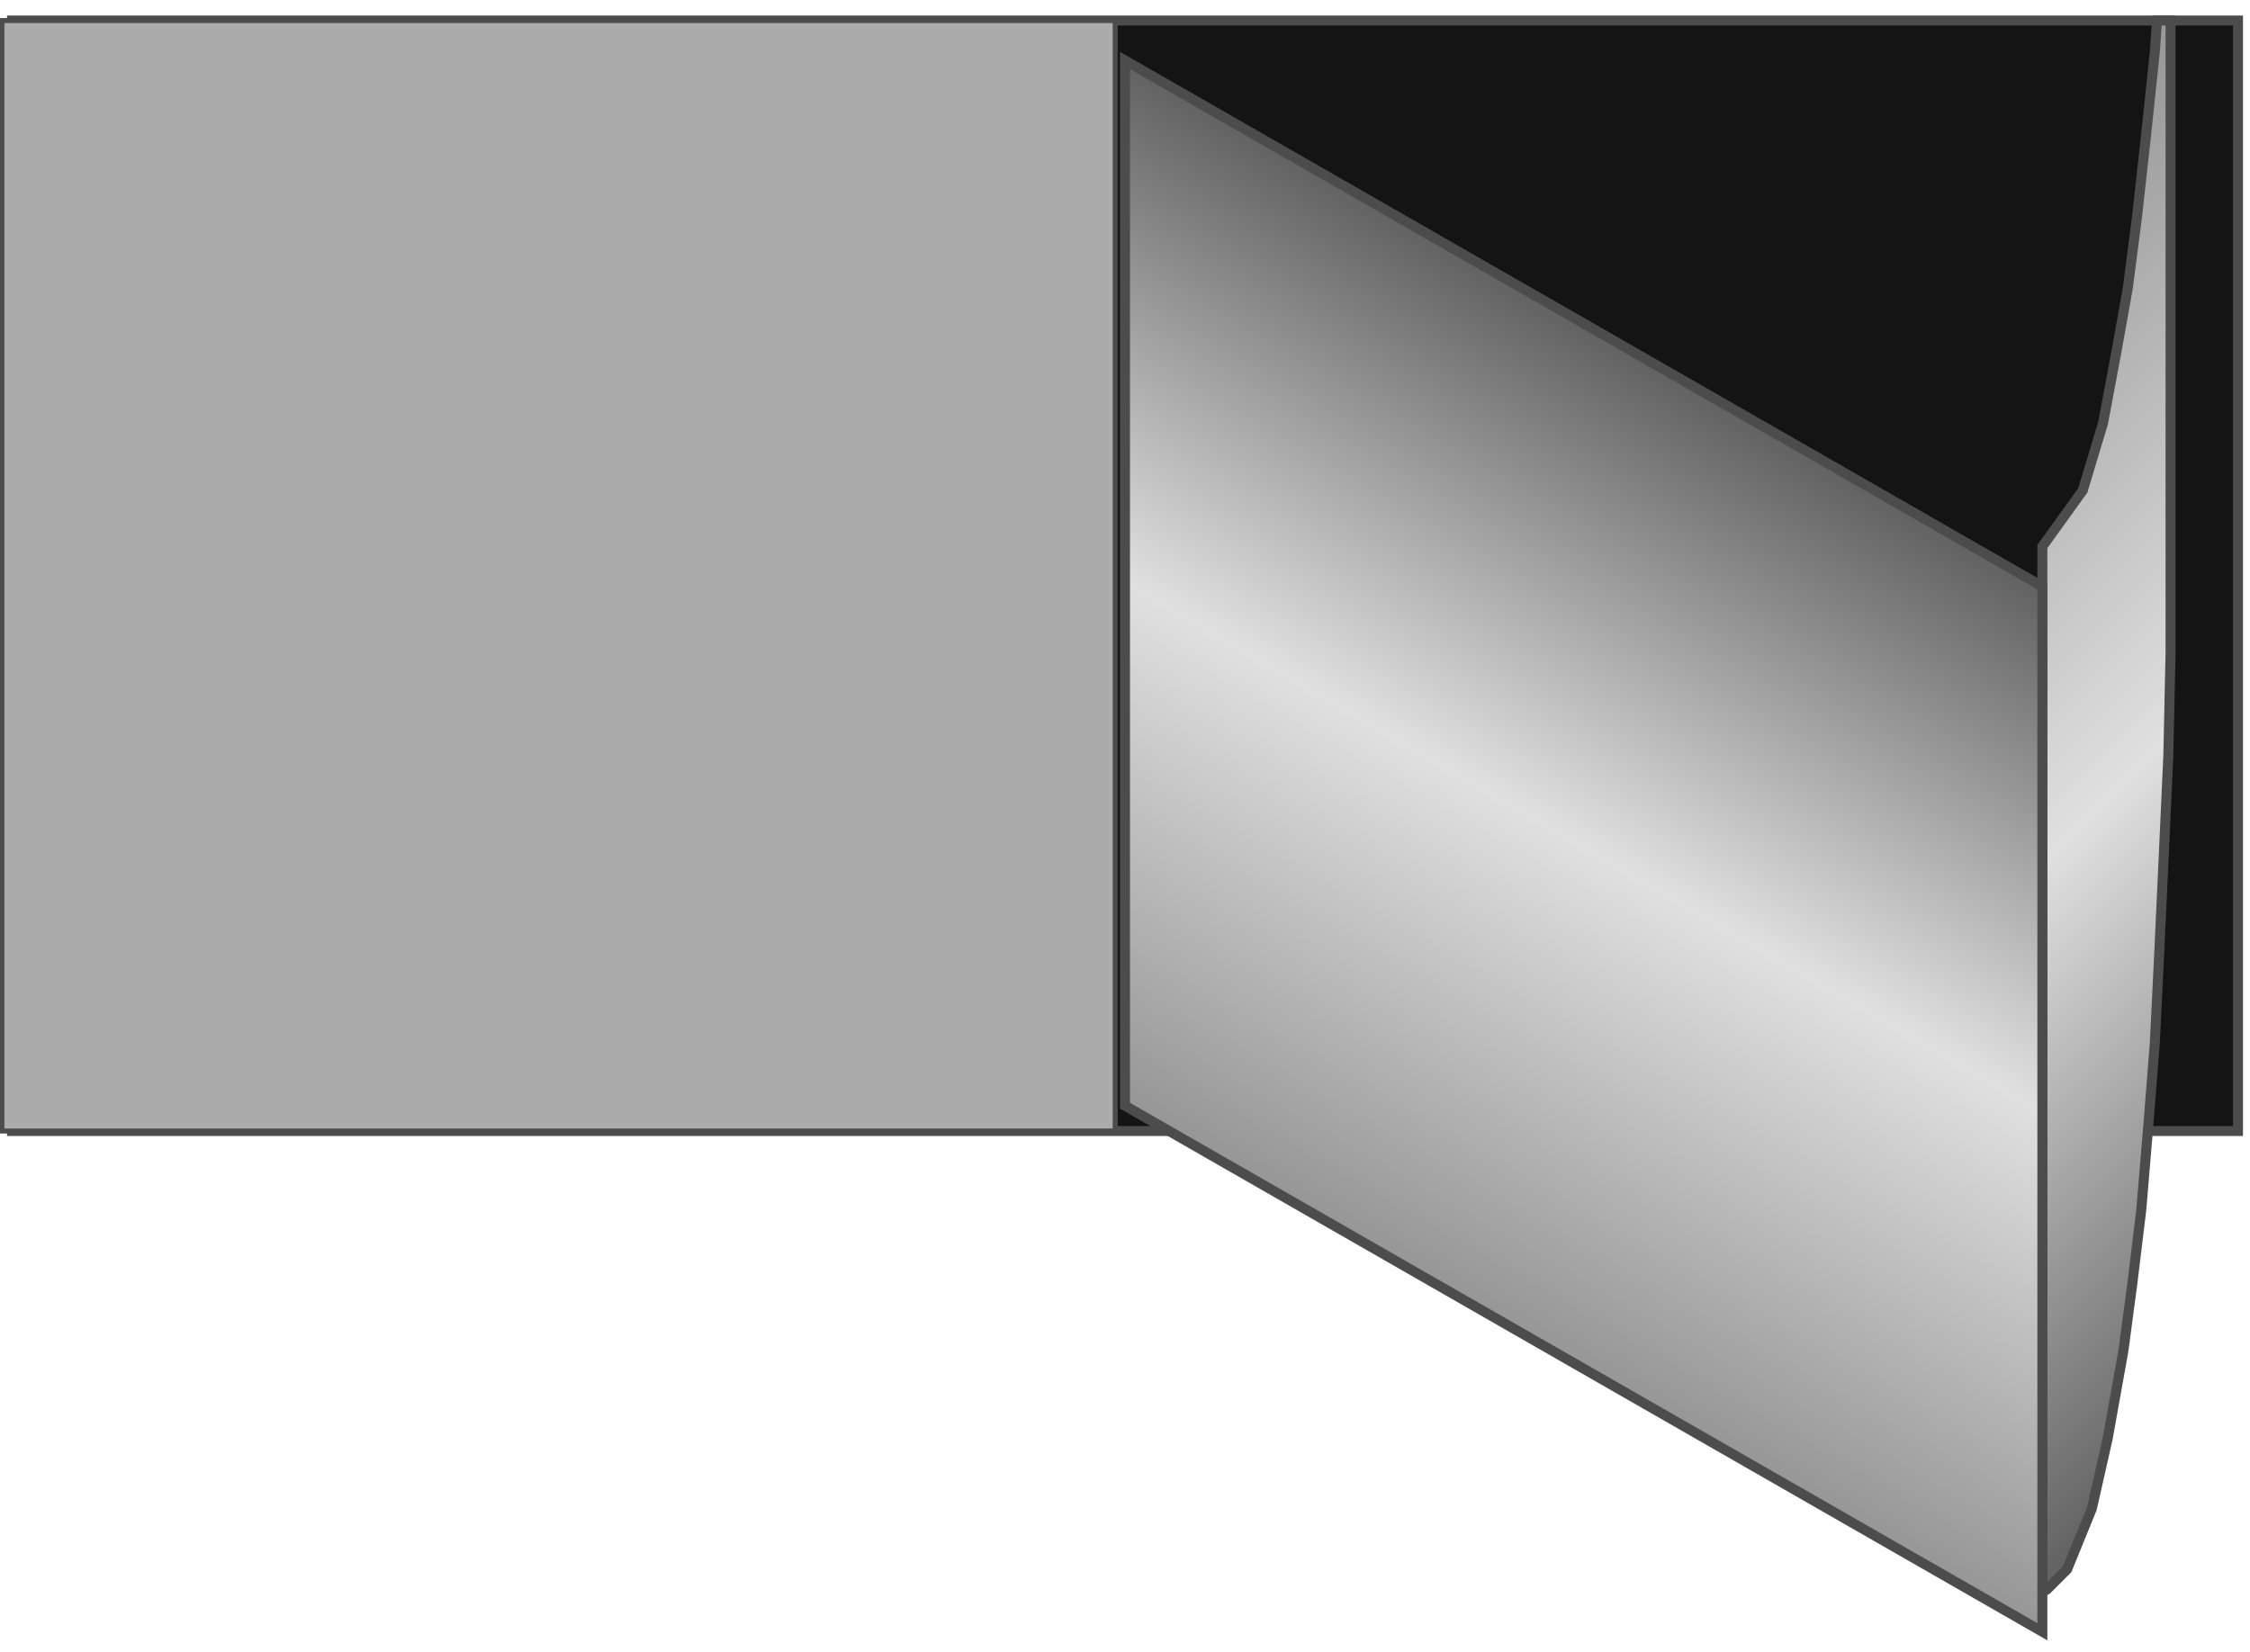 <svg version="1.1" xmlns="http://www.w3.org/2000/svg" xmlns:xlink="http://www.w3.org/1999/xlink" width="113px" height="83px" viewBox="0 0 112.5 82.771" enable-background="new 0 0 112.5 82.771" xml:space="preserve">
<g id="Group_Rocker_Base" transform="matrix(1,-3.019916E-07,3.019916E-07,1,0,0)">
	<path fill="#141414" stroke="#4C4C4C" stroke-width="0.5" d="M111.992,1.028v55.631H0.508V1.028H111.992z" />
	<path fill="#ABABAB" stroke="#4C4C4C" stroke-width="0.25" d="M0,56.659V1.029h55.758v55.63H0z" />
</g>
<g id="Group_Rocker_Switch" transform="matrix(1,-3.019916E-07,3.019916E-07,1,0,0)">
	
		<linearGradient id="SVGID_1_" gradientUnits="userSpaceOnUse" x1="507.904" y1="11.021" x2="471.361" y2="-25.522" gradientTransform="matrix(0 -1 -1 0 98.014 529.878)">
		<stop offset="0" style="stop-color:#969696" />
		<stop offset="0.5" style="stop-color:#E0E0E0" />
		<stop offset="1" style="stop-color:#616161" />
	</linearGradient>
	<path fill="url(#SVGID_1_)" stroke="#4C4C4C" stroke-width="0.5" d="M108.614,1.028h-0.676l-0.112,1.576l-0.45,4.279l-0.45,4.055   l-0.451,3.49l-0.563,3.154l-0.676,3.604l-1.014,3.377l-2.027,2.816v52.364l0.226-0.111l1.014-1.014l1.238-3.041l0.789-3.49   l0.788-4.393l0.45-3.379l0.45-3.715l0.338-4.055l0.338-4.279l0.226-4.617l0.225-4.842l0.226-4.956l0.112-5.18v-5.293V1.028z" />
	
		<linearGradient id="SVGID_2_" gradientUnits="userSpaceOnUse" x1="467.789" y1="30.168" x2="507.195" y2="7.417" gradientTransform="matrix(0 -1 -1 0 98.014 529.878)">
		<stop offset="0" style="stop-color:#969696" />
		<stop offset="0.5" style="stop-color:#E0E0E0" />
		<stop offset="1" style="stop-color:#616161" />
	</linearGradient>
	<path fill="url(#SVGID_2_)" stroke="#4C4C4C" stroke-width="0.5" d="M56.25,3.028l45.945,26.352v52.364L56.25,55.393V3.028z" />
</g>
</svg>